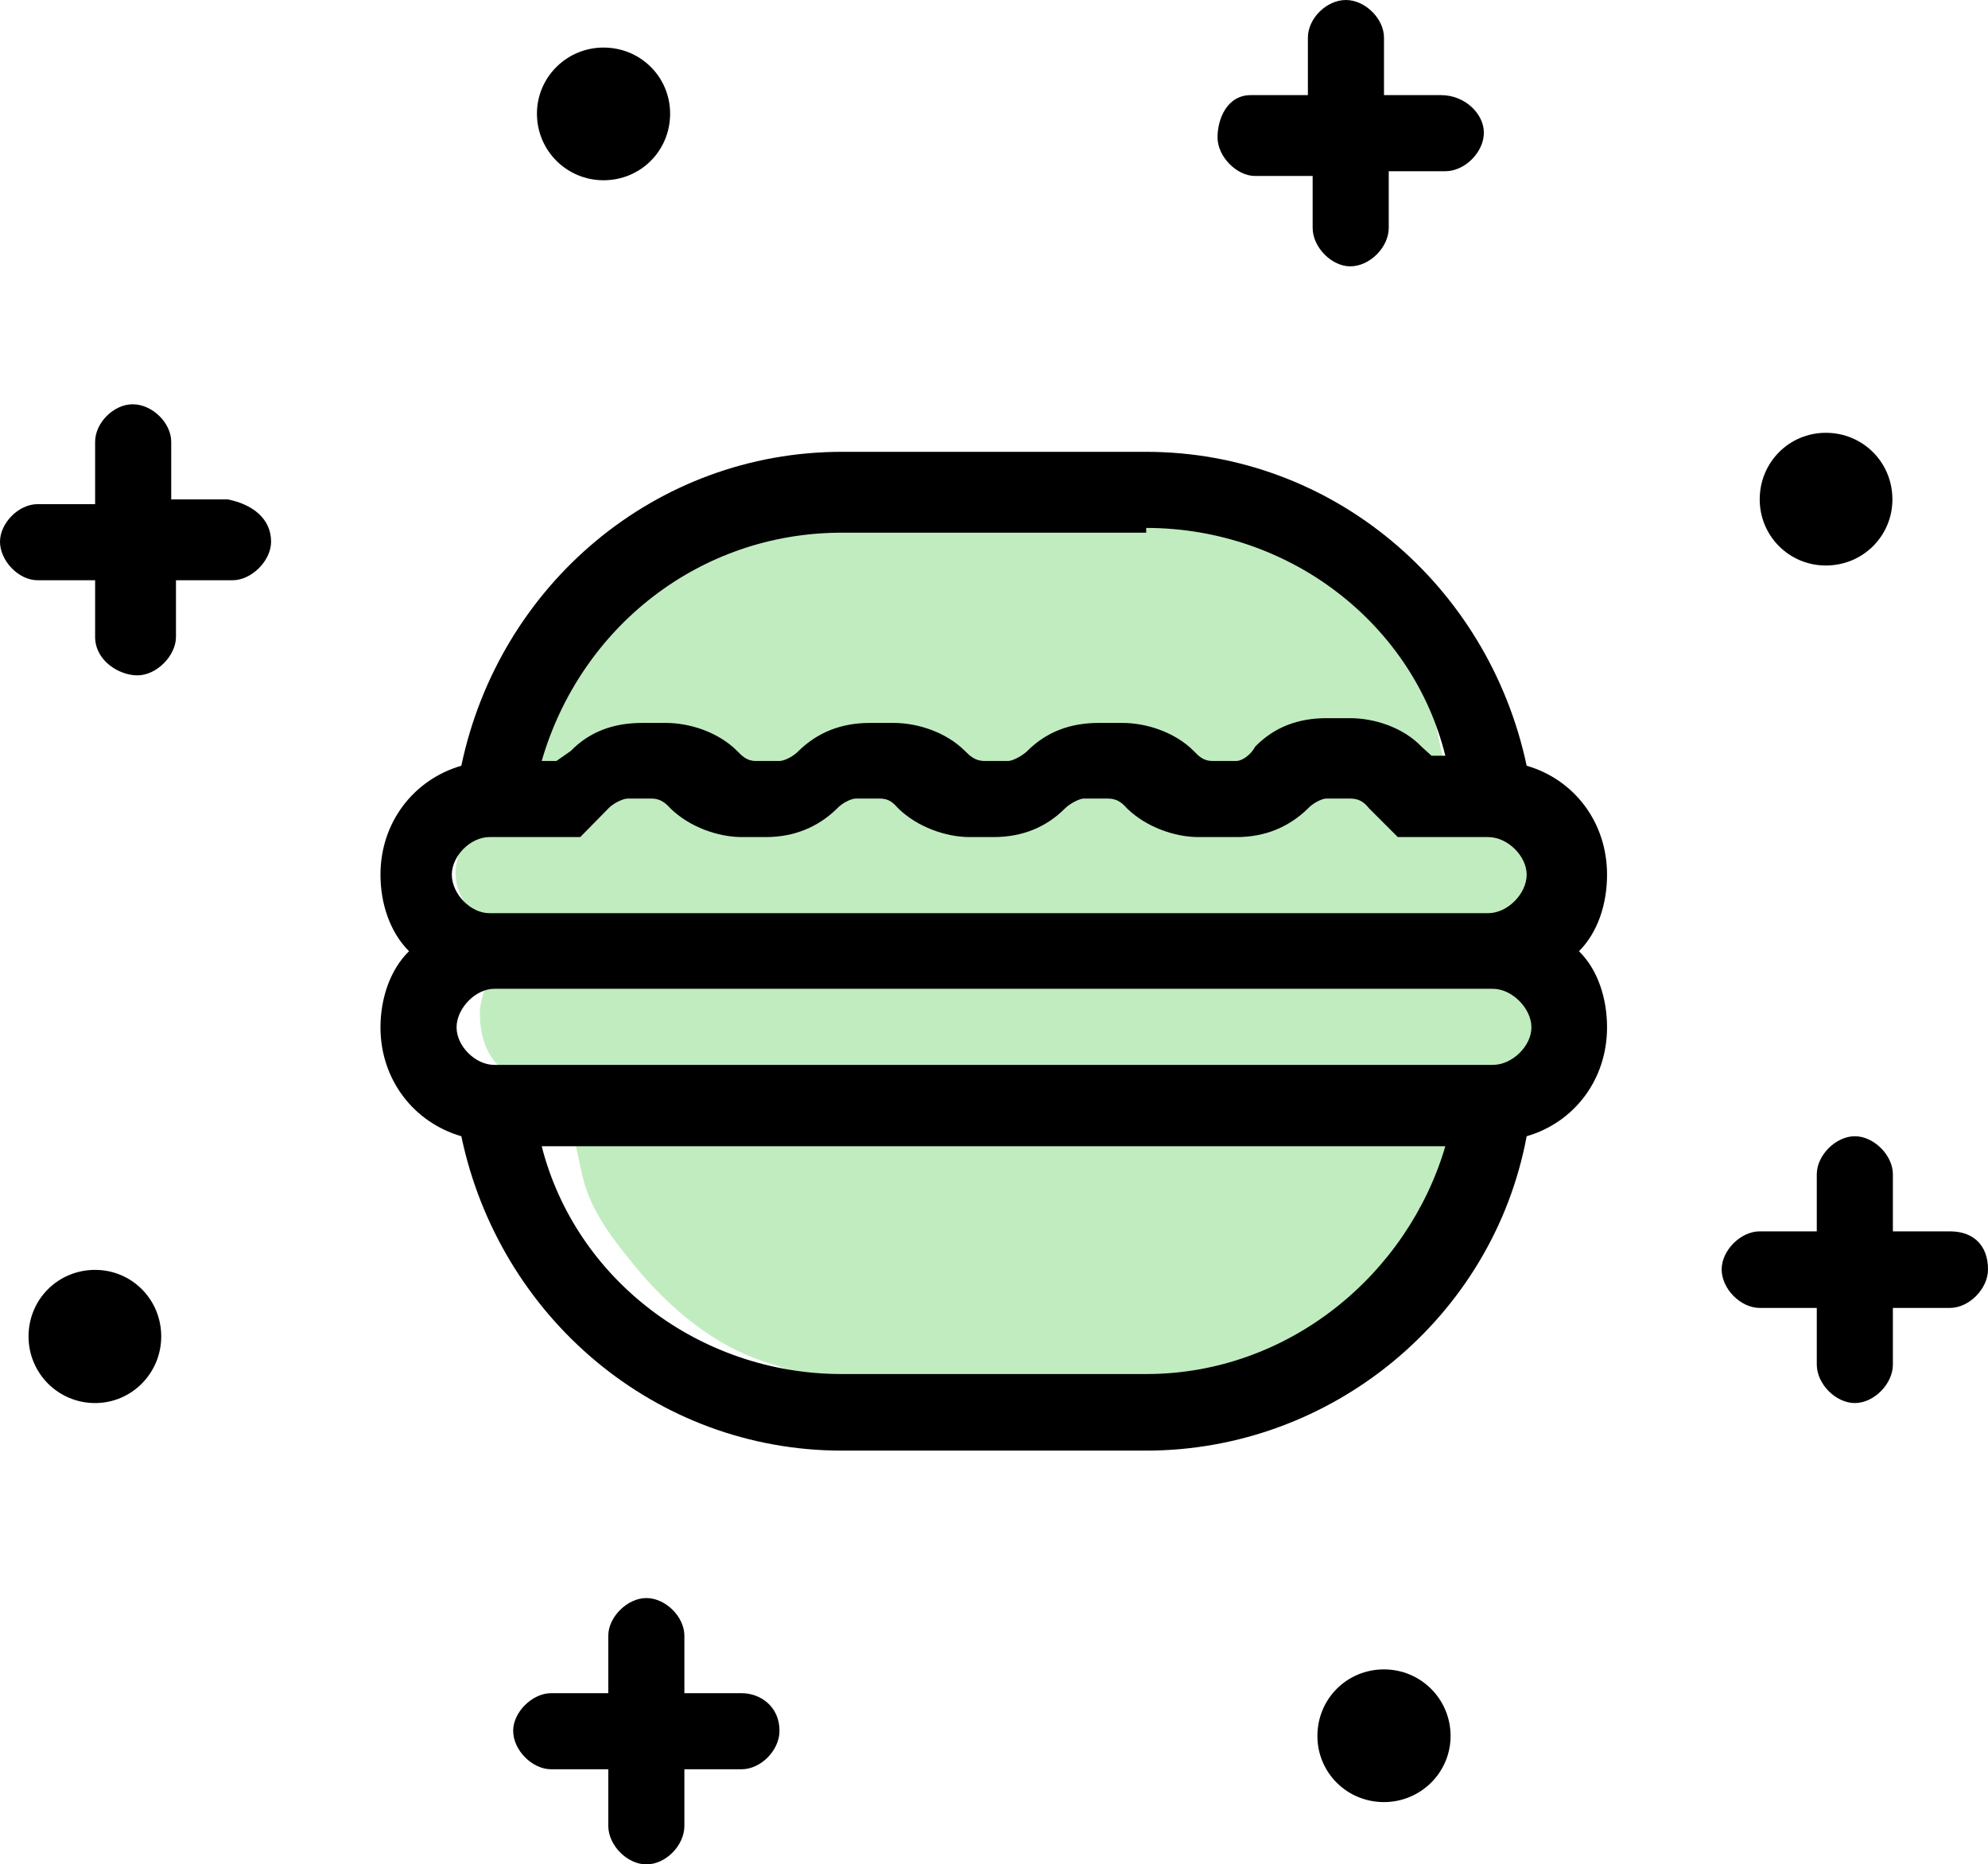 <svg width="41.8" height="39.2" viewBox="0 0 41.8 39.2" fill="none" xmlns="http://www.w3.org/2000/svg" xmlns:xlink="http://www.w3.org/1999/xlink">
	<desc>
			Created with Pixso.
	</desc>
	<defs/>
	<path id="Vector" d="M9.59 18.2C9.69 17.6 10.09 17 10.59 16.8C10.69 16.7 10.89 16.7 10.89 16.6C11 16.5 11 16.3 11 16.1C11 15.7 11.19 15.39 11.39 15C12.19 13.8 13 12.6 14.19 11.89C14.89 11.5 15.69 11.2 16.5 11C18.5 10.5 20.69 10.2 22.79 10.5C24.89 10.7 27 11.5 28.59 12.8C29.29 13.3 29.79 14 30.09 14.8C30.29 15.5 30.29 16.39 30.89 16.89C31.19 17.1 31.5 17.2 31.79 17.39C32.39 17.89 32.39 18.89 32.09 19.6C32 19.8 31.89 19.89 31.89 20.1C31.79 20.6 32.39 21 32.39 21.6C32.39 22.3 31.59 22.6 31.19 23C30.89 23.39 30.69 23.8 30.59 24.3C30.29 25.2 30 26.1 29.5 26.89C29 27.7 28.19 28.39 27.29 28.6C26.79 28.7 26.29 28.7 25.79 28.8C25.5 28.89 25.19 29 24.89 29C24.39 29.1 23.89 29.1 23.29 29.1C21.79 29.1 20.39 29 18.89 29C18 29 17.09 29 16.29 28.7C15.19 28.39 14.29 27.7 13.5 26.8C13 26.2 12.5 25.6 12.29 24.89C12.09 24.2 12.09 23.3 11.39 22.89C11.19 22.7 10.89 22.7 10.59 22.5C10.19 22.2 10.09 21.7 10.09 21.3C10.09 20.8 10.5 20.3 10.39 19.8C10 19.2 9.5 18.89 9.59 18.2Z" fill="#C1ECC0" fill-opacity="1" fill-rule="nonzero"/>
	<path id="Vector" d="M9.7 16.1C8.7 16.39 8 17.29 8 18.39C8 19 8.2 19.6 8.6 20C8.2 20.39 8 21 8 21.6C8 22.7 8.7 23.6 9.7 23.89C10.5 27.7 13.79 30.5 17.7 30.5L24.1 30.5C28 30.5 31.39 27.7 32.1 23.89C33.1 23.6 33.79 22.7 33.79 21.6C33.79 21 33.6 20.39 33.2 20C33.6 19.6 33.79 19 33.79 18.39C33.79 17.29 33.1 16.39 32.1 16.1C31.29 12.29 28 9.5 24.1 9.5L17.7 9.5C13.79 9.5 10.5 12.29 9.7 16.1ZM24.1 28.89L17.7 28.89C14.7 28.89 12.1 26.89 11.39 24.1L30.39 24.1C29.6 26.79 27.1 28.89 24.1 28.89ZM32.2 21.6C32.2 22 31.79 22.39 31.39 22.39L10.39 22.39C10 22.39 9.6 22 9.6 21.6C9.6 21.2 10 20.79 10.39 20.79L31.39 20.79C31.79 20.79 32.2 21.2 32.2 21.6ZM29.39 17.6L31.29 17.6C31.7 17.6 32.1 18 32.1 18.39C32.1 18.79 31.7 19.2 31.29 19.2L10.29 19.2C9.89 19.2 9.5 18.79 9.5 18.39C9.5 18 9.89 17.6 10.29 17.6L12.2 17.6L12.79 17C12.89 16.89 13.1 16.79 13.2 16.79L13.7 16.79C13.89 16.79 14 16.89 14.1 17C14.5 17.39 15.1 17.6 15.6 17.6L16.1 17.6C16.7 17.6 17.2 17.39 17.6 17C17.7 16.89 17.89 16.79 18 16.79L18.5 16.79C18.7 16.79 18.79 16.89 18.89 17C19.29 17.39 19.89 17.6 20.39 17.6L20.89 17.6C21.5 17.6 22 17.39 22.39 17C22.5 16.89 22.7 16.79 22.79 16.79L23.29 16.79C23.5 16.79 23.6 16.89 23.7 17C24.1 17.39 24.7 17.6 25.2 17.6L26 17.6C26.6 17.6 27.1 17.39 27.5 17C27.6 16.89 27.79 16.79 27.89 16.79L28.39 16.79C28.6 16.79 28.7 16.89 28.79 17L29.39 17.6ZM24.1 11.1C27.1 11.1 29.7 13.1 30.39 15.89L30.1 15.89L29.89 15.7C29.5 15.29 28.89 15.1 28.39 15.1L27.89 15.1C27.29 15.1 26.79 15.29 26.39 15.7C26.29 15.89 26.1 16 26 16L25.5 16C25.29 16 25.2 15.89 25.1 15.79C24.7 15.39 24.1 15.2 23.6 15.2L23.1 15.2C22.5 15.2 22 15.39 21.6 15.79C21.5 15.89 21.29 16 21.2 16L20.7 16C20.5 16 20.39 15.89 20.29 15.79C19.89 15.39 19.29 15.2 18.79 15.2L18.29 15.2C17.7 15.2 17.2 15.39 16.79 15.79C16.7 15.89 16.5 16 16.39 16L15.89 16C15.7 16 15.6 15.89 15.5 15.79C15.1 15.39 14.5 15.2 14 15.2L13.5 15.2C12.89 15.2 12.39 15.39 12 15.79L11.7 16L11.39 16C12.2 13.2 14.7 11.2 17.7 11.2L24.1 11.2L24.1 11.1Z" fill="#000000" fill-opacity="1" fill-rule="nonzero"/>
	<path id="Vector" d="M31.2 2.79C31.2 3.2 30.8 3.6 30.39 3.6L29.2 3.6L29.2 4.79C29.2 5.2 28.8 5.6 28.39 5.6C28 5.6 27.6 5.2 27.6 4.79L27.6 3.7L26.39 3.7C26 3.7 25.6 3.29 25.6 2.89C25.6 2.5 25.8 2 26.3 2L27.5 2L27.5 0.79C27.5 0.39 27.89 0 28.3 0C28.7 0 29.1 0.39 29.1 0.79L29.1 2L30.3 2C30.8 2 31.2 2.39 31.2 2.79Z" fill="#000000" fill-opacity="1" fill-rule="nonzero"/>
	<path id="Vector" d="M41.8 26.69C41.8 27.1 41.4 27.5 41 27.5L39.8 27.5L39.8 28.69C39.8 29.1 39.4 29.5 39 29.5C38.6 29.5 38.2 29.1 38.2 28.69L38.2 27.5L37 27.5C36.6 27.5 36.2 27.1 36.2 26.69C36.2 26.29 36.6 25.89 37 25.89L38.2 25.89L38.2 24.69C38.2 24.29 38.6 23.89 39 23.89C39.4 23.89 39.8 24.29 39.8 24.69L39.8 25.89L41 25.89C41.5 25.89 41.8 26.19 41.8 26.69Z" fill="#000000" fill-opacity="1" fill-rule="nonzero"/>
	<path id="Vector" d="M5.7 11.39C5.7 11.79 5.29 12.2 4.89 12.2L3.7 12.2L3.7 13.39C3.7 13.79 3.29 14.2 2.89 14.2C2.5 14.2 2 13.89 2 13.39L2 12.2L0.79 12.2C0.39 12.2 0 11.79 0 11.39C0 11 0.39 10.6 0.79 10.6L2 10.6L2 9.29C2 8.89 2.39 8.5 2.79 8.5C3.2 8.5 3.6 8.89 3.6 9.29L3.6 10.5L4.79 10.5C5.29 10.6 5.7 10.89 5.7 11.39Z" fill="#000000" fill-opacity="1" fill-rule="nonzero"/>
	<path id="Vector" d="M16.39 36.39C16.39 36.8 16 37.2 15.59 37.2L14.39 37.2L14.39 38.39C14.39 38.8 14 39.2 13.59 39.2C13.19 39.2 12.79 38.8 12.79 38.39L12.79 37.2L11.59 37.2C11.19 37.2 10.79 36.8 10.79 36.39C10.79 36 11.19 35.6 11.59 35.6L12.79 35.6L12.79 34.39C12.79 34 13.19 33.6 13.59 33.6C14 33.6 14.39 34 14.39 34.39L14.39 35.6L15.59 35.6C16 35.6 16.39 35.89 16.39 36.39Z" fill="#000000" fill-opacity="1" fill-rule="nonzero"/>
	<path id="Vector" d="M39.79 10.5C39.79 11.27 39.17 11.89 38.39 11.89C37.62 11.89 37 11.27 37 10.5C37 9.72 37.62 9.1 38.39 9.1C39.17 9.1 39.79 9.72 39.79 10.5Z" fill="#000000" fill-opacity="1" fill-rule="evenodd"/>
	<path id="Vector" d="M30.5 36.5C30.5 37.27 29.87 37.89 29.1 37.89C28.32 37.89 27.7 37.27 27.7 36.5C27.7 35.72 28.32 35.1 29.1 35.1C29.87 35.1 30.5 35.72 30.5 36.5Z" fill="#000000" fill-opacity="1" fill-rule="evenodd"/>
	<path id="Vector" d="M3.39 28.1C3.39 28.87 2.77 29.5 2 29.5C1.22 29.5 0.6 28.87 0.6 28.1C0.6 27.32 1.22 26.7 2 26.7C2.77 26.7 3.39 27.32 3.39 28.1Z" fill="#000000" fill-opacity="1" fill-rule="evenodd"/>
	<path id="Vector" d="M14.09 2.39C14.09 3.17 13.47 3.79 12.69 3.79C11.92 3.79 11.29 3.17 11.29 2.39C11.29 1.62 11.92 1 12.69 1C13.47 1 14.09 1.62 14.09 2.39Z" fill="#000000" fill-opacity="1" fill-rule="evenodd"/>
</svg>
